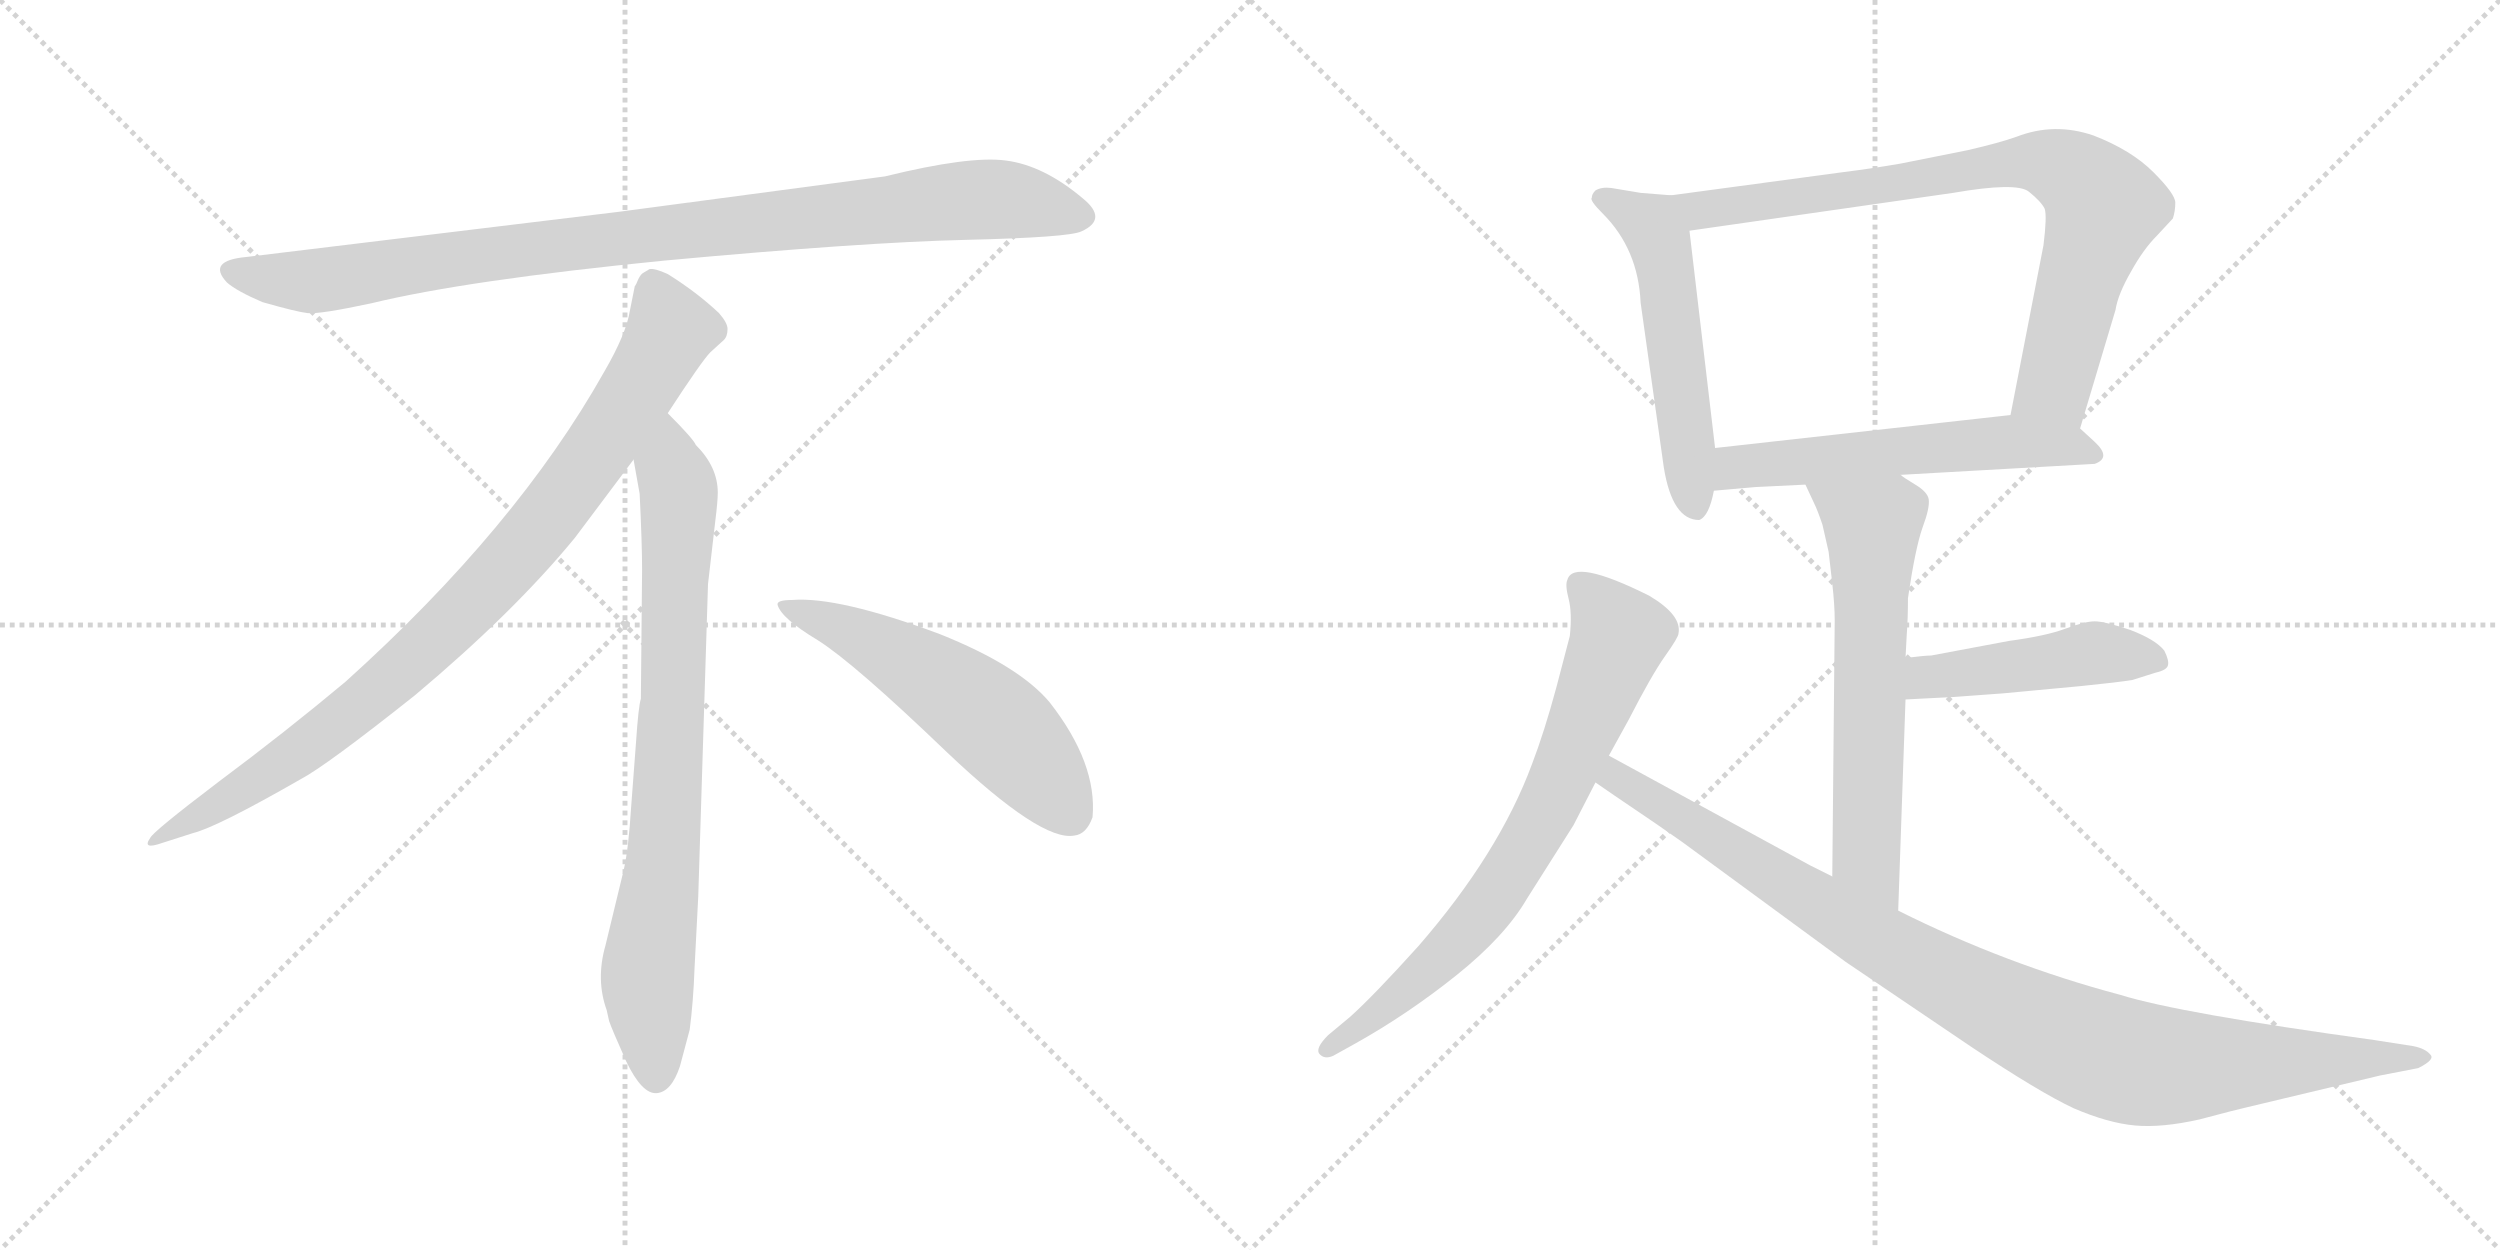 <svg version="1.1" viewBox="0 0 2048 1024" xmlns="http://www.w3.org/2000/svg">
  <g stroke="lightgray" stroke-dasharray="1,1" stroke-width="1" transform="scale(4, 4)">
    <line x1="0" y1="0" x2="256" y2="256"></line>
    <line x1="256" y1="0" x2="0" y2="256"></line>
    <line x1="128" y1="0" x2="128" y2="256"></line>
    <line x1="0" y1="128" x2="256" y2="128"></line>
    <line x1="256" y1="0" x2="512" y2="256"></line>
    <line x1="512" y1="0" x2="256" y2="256"></line>
    <line x1="384" y1="0" x2="384" y2="256"></line>
    <line x1="256" y1="128" x2="512" y2="128"></line>
  </g>
<g transform="scale(1, -1) translate(0, -850)">
   <style type="text/css">
    @keyframes keyframes0 {
      from {
       stroke: black;
       stroke-dashoffset: 952;
       stroke-width: 128;
       }
       76% {
       animation-timing-function: step-end;
       stroke: black;
       stroke-dashoffset: 0;
       stroke-width: 128;
       }
       to {
       stroke: black;
       stroke-width: 1024;
       }
       }
       #make-me-a-hanzi-animation-0 {
         animation: keyframes0 1.025s both;
         animation-delay: 0s;
         animation-timing-function: linear;
       }
    @keyframes keyframes1 {
      from {
       stroke: black;
       stroke-dashoffset: 897;
       stroke-width: 128;
       }
       74% {
       animation-timing-function: step-end;
       stroke: black;
       stroke-dashoffset: 0;
       stroke-width: 128;
       }
       to {
       stroke: black;
       stroke-width: 1024;
       }
       }
       #make-me-a-hanzi-animation-1 {
         animation: keyframes1 0.98s both;
         animation-delay: 1.025s;
         animation-timing-function: linear;
       }
    @keyframes keyframes2 {
      from {
       stroke: black;
       stroke-dashoffset: 792;
       stroke-width: 128;
       }
       72% {
       animation-timing-function: step-end;
       stroke: black;
       stroke-dashoffset: 0;
       stroke-width: 128;
       }
       to {
       stroke: black;
       stroke-width: 1024;
       }
       }
       #make-me-a-hanzi-animation-2 {
         animation: keyframes2 0.895s both;
         animation-delay: 2.005s;
         animation-timing-function: linear;
       }
    @keyframes keyframes3 {
      from {
       stroke: black;
       stroke-dashoffset: 548;
       stroke-width: 128;
       }
       64% {
       animation-timing-function: step-end;
       stroke: black;
       stroke-dashoffset: 0;
       stroke-width: 128;
       }
       to {
       stroke: black;
       stroke-width: 1024;
       }
       }
       #make-me-a-hanzi-animation-3 {
         animation: keyframes3 0.696s both;
         animation-delay: 2.899s;
         animation-timing-function: linear;
       }
    @keyframes keyframes4 {
      from {
       stroke: black;
       stroke-dashoffset: 534;
       stroke-width: 128;
       }
       63% {
       animation-timing-function: step-end;
       stroke: black;
       stroke-dashoffset: 0;
       stroke-width: 128;
       }
       to {
       stroke: black;
       stroke-width: 1024;
       }
       }
       #make-me-a-hanzi-animation-4 {
         animation: keyframes4 0.685s both;
         animation-delay: 3.595s;
         animation-timing-function: linear;
       }
    @keyframes keyframes5 {
      from {
       stroke: black;
       stroke-dashoffset: 805;
       stroke-width: 128;
       }
       72% {
       animation-timing-function: step-end;
       stroke: black;
       stroke-dashoffset: 0;
       stroke-width: 128;
       }
       to {
       stroke: black;
       stroke-width: 1024;
       }
       }
       #make-me-a-hanzi-animation-5 {
         animation: keyframes5 0.905s both;
         animation-delay: 4.28s;
         animation-timing-function: linear;
       }
    @keyframes keyframes6 {
      from {
       stroke: black;
       stroke-dashoffset: 567;
       stroke-width: 128;
       }
       65% {
       animation-timing-function: step-end;
       stroke: black;
       stroke-dashoffset: 0;
       stroke-width: 128;
       }
       to {
       stroke: black;
       stroke-width: 1024;
       }
       }
       #make-me-a-hanzi-animation-6 {
         animation: keyframes6 0.711s both;
         animation-delay: 5.185s;
         animation-timing-function: linear;
       }
    @keyframes keyframes7 {
      from {
       stroke: black;
       stroke-dashoffset: 627;
       stroke-width: 128;
       }
       67% {
       animation-timing-function: step-end;
       stroke: black;
       stroke-dashoffset: 0;
       stroke-width: 128;
       }
       to {
       stroke: black;
       stroke-width: 1024;
       }
       }
       #make-me-a-hanzi-animation-7 {
         animation: keyframes7 0.76s both;
         animation-delay: 5.896s;
         animation-timing-function: linear;
       }
    @keyframes keyframes8 {
      from {
       stroke: black;
       stroke-dashoffset: 463;
       stroke-width: 128;
       }
       60% {
       animation-timing-function: step-end;
       stroke: black;
       stroke-dashoffset: 0;
       stroke-width: 128;
       }
       to {
       stroke: black;
       stroke-width: 1024;
       }
       }
       #make-me-a-hanzi-animation-8 {
         animation: keyframes8 0.627s both;
         animation-delay: 6.657s;
         animation-timing-function: linear;
       }
    @keyframes keyframes9 {
      from {
       stroke: black;
       stroke-dashoffset: 733;
       stroke-width: 128;
       }
       70% {
       animation-timing-function: step-end;
       stroke: black;
       stroke-dashoffset: 0;
       stroke-width: 128;
       }
       to {
       stroke: black;
       stroke-width: 1024;
       }
       }
       #make-me-a-hanzi-animation-9 {
         animation: keyframes9 0.847s both;
         animation-delay: 7.283s;
         animation-timing-function: linear;
       }
    @keyframes keyframes10 {
      from {
       stroke: black;
       stroke-dashoffset: 983;
       stroke-width: 128;
       }
       76% {
       animation-timing-function: step-end;
       stroke: black;
       stroke-dashoffset: 0;
       stroke-width: 128;
       }
       to {
       stroke: black;
       stroke-width: 1024;
       }
       }
       #make-me-a-hanzi-animation-10 {
         animation: keyframes10 1.05s both;
         animation-delay: 8.13s;
         animation-timing-function: linear;
       }
</style>
<path d="M 725.0 705.5 L 507.0 676.5 L 202.0 639.5 Q 169.0 636.5 186.0 618.5 Q 194.0 611.5 215.0 602.5 Q 243.0 594.5 252.0 593.5 Q 262.0 592.5 304.0 601.5 Q 382.0 620.5 544.0 636.5 Q 706.0 651.5 791.0 653.5 Q 876.0 655.5 886.0 660.5 Q 908.0 670.5 887.0 687.5 Q 855.0 714.5 824.0 718.5 Q 794.0 722.5 725.0 705.5 Z" fill="lightgray"></path> 
<path d="M 547.0 511.5 Q 575.0 554.5 582.0 561.5 L 593.0 571.5 Q 596.0 574.5 596.0 580.5 Q 596.0 585.5 589.0 593.5 Q 571.0 610.5 547.0 625.5 Q 536.0 630.5 532.0 629.5 L 527.0 626.5 Q 525.0 625.5 523.0 621.5 Q 521.0 616.5 520.0 615.5 L 516.0 595.5 Q 513.0 576.5 495.0 545.5 Q 423.0 417.5 283.0 291.5 Q 234.0 250.5 179.0 209.5 Q 125.0 168.5 123.0 163.5 Q 116.0 153.5 133.0 159.5 L 158.0 167.5 Q 178.0 172.5 246.0 211.5 Q 267.0 222.5 340.0 280.5 Q 421.0 348.5 471.0 409.5 L 519.0 473.5 L 547.0 511.5 Z" fill="lightgray"></path> 
<path d="M 572.0 115.5 L 580.0 371.5 L 586.0 423.5 Q 588.0 439.5 588.0 446.5 Q 588.0 467.5 570.0 485.5 Q 568.0 490.5 547.0 511.5 C 526.0 533.5 514.0 503.5 519.0 473.5 L 524.0 445.5 Q 526.0 404.5 526.0 383.5 L 525.0 277.5 Q 523.0 271.5 521.0 241.5 L 517.0 188.5 Q 515.0 155.5 511.0 137.5 L 496.0 75.5 Q 488.0 47.5 497.0 22.5 L 499.0 13.5 Q 501.0 7.5 513.0 -19.5 Q 526.0 -46.5 538.0 -45.5 Q 550.0 -44.5 557.0 -23.5 L 565.0 6.5 Q 568.0 29.5 569.0 57.5 L 572.0 115.5 Z" fill="lightgray"></path> 
<path d="M 637.0 354.5 Q 640.0 343.5 670.0 325.5 Q 700.0 306.5 776.0 233.5 Q 853.0 160.5 880.0 165.5 Q 890.0 166.5 895.0 180.5 Q 899.0 224.5 860.0 274.5 Q 835.0 304.5 770.0 330.5 Q 687.0 361.5 649.0 358.5 Q 636.0 358.5 637.0 354.5 Z" fill="lightgray"></path> 
<path d="M 1369.0 690.0 L 1344.0 692.0 L 1320.0 696.0 Q 1312.0 697.0 1307.0 694.0 Q 1304.0 691.0 1304.0 688.0 Q 1302.0 686.0 1313.0 675.0 Q 1342.0 646.0 1344.0 602.0 L 1363.0 467.0 Q 1370.0 424.0 1392.0 424.0 Q 1400.0 427.0 1404.0 448.0 L 1405.0 483.0 L 1384.0 661.0 C 1381.0 689.0 1381.0 689.0 1369.0 690.0 Z" fill="lightgray"></path> 
<path d="M 1704.0 499.0 L 1733.0 596.0 Q 1735.0 609.0 1746.0 628.0 Q 1756.0 646.0 1767.0 657.0 L 1780.0 671.0 Q 1782.0 677.0 1782.0 684.0 Q 1782.0 691.0 1764.0 709.0 Q 1746.0 727.0 1715.0 739.0 Q 1683.0 750.0 1652.0 738.0 Q 1638.0 733.0 1612.0 727.0 L 1557.0 716.0 Q 1534.0 712.0 1510.0 709.0 L 1369.0 690.0 C 1339.0 686.0 1354.0 657.0 1384.0 661.0 L 1600.0 692.0 Q 1652.0 701.0 1662.0 693.0 Q 1672.0 685.0 1675.0 679.0 Q 1677.0 673.0 1674.0 649.0 L 1647.0 510.0 C 1641.0 481.0 1695.0 470.0 1704.0 499.0 Z" fill="lightgray"></path> 
<path d="M 1557.0 461.0 L 1716.0 470.0 Q 1730.0 475.0 1716.0 488.0 L 1704.0 499.0 C 1687.0 514.0 1677.0 513.0 1647.0 510.0 L 1405.0 483.0 C 1375.0 480.0 1374.0 445.0 1404.0 448.0 L 1438.0 451.0 L 1479.0 453.0 L 1557.0 461.0 Z" fill="lightgray"></path> 
<path d="M 1479.0 453.0 L 1486.0 438.0 Q 1489.0 432.0 1493.0 420.0 L 1498.0 398.0 L 1501.0 372.0 Q 1503.0 354.0 1503.0 342.0 L 1501.0 132.0 C 1501.0 102.0 1554.0 74.0 1555.0 104.0 L 1561.0 277.0 L 1561.0 311.0 L 1562.0 330.0 Q 1563.0 343.0 1563.0 360.0 Q 1569.0 401.0 1575.0 418.0 Q 1581.0 434.0 1580.0 441.0 Q 1579.0 447.0 1569.0 453.0 Q 1559.0 459.0 1557.0 461.0 C 1532.0 478.0 1466.0 480.0 1479.0 453.0 Z" fill="lightgray"></path> 
<path d="M 1561.0 277.0 L 1600.0 279.0 L 1641.0 282.0 L 1705.0 288.0 Q 1735.0 291.0 1747.0 293.0 L 1766.0 299.0 Q 1775.0 301.0 1776.0 305.0 Q 1777.0 309.0 1773.0 317.0 Q 1766.0 326.0 1745.0 334.0 Q 1724.0 341.0 1716.0 341.0 Q 1708.0 341.0 1692.0 335.0 Q 1676.0 329.0 1646.0 325.0 L 1582.0 313.0 Q 1577.0 313.0 1561.0 311.0 C 1531.0 307.0 1531.0 275.0 1561.0 277.0 Z" fill="lightgray"></path> 
<path d="M 1318.0 231.0 L 1334.0 260.0 Q 1353.0 297.0 1364.0 312.5 Q 1375.0 328.0 1375.0 331.0 Q 1378.0 346.0 1351.0 362.0 Q 1289.0 393.0 1284.0 375.0 Q 1282.0 371.0 1285.0 359.5 Q 1288.0 348.0 1286.0 329.0 L 1275.0 287.0 Q 1265.0 250.0 1255.0 224.0 Q 1228.0 151.0 1162.0 75.0 Q 1125.0 34.0 1106.0 17.0 L 1088.0 2.0 Q 1077.0 -9.0 1081.0 -13.5 Q 1085.0 -18.0 1092.0 -15.0 L 1110.0 -5.0 Q 1153.0 19.0 1193.0 51.0 Q 1233.0 83.0 1251.0 114.0 L 1289.0 174.0 L 1307.0 209.0 L 1318.0 231.0 Z" fill="lightgray"></path> 
<path d="M 1501.0 132.0 L 1483.0 141.0 L 1318.0 231.0 C 1292.0 245.0 1282.0 226.0 1307.0 209.0 L 1323.0 198.0 Q 1363.0 171.0 1377.0 161.0 L 1512.0 62.0 L 1614.0 -7.0 Q 1671.0 -45.0 1699.0 -58.0 Q 1727.0 -70.0 1749.0 -72.0 Q 1771.0 -74.0 1802.0 -67.0 Q 1832.0 -59.0 1841.0 -57.0 L 1950.0 -31.0 L 1981.0 -25.0 Q 1995.0 -18.0 1991.0 -14.0 Q 1987.0 -9.0 1977.0 -7.0 L 1945.0 -2.0 Q 1785.0 20.0 1737.0 35.0 Q 1643.0 60.0 1555.0 104.0 L 1501.0 132.0 Z" fill="lightgray"></path> 
      <clipPath id="make-me-a-hanzi-clip-0">
      <path d="M 725.0 705.5 L 507.0 676.5 L 202.0 639.5 Q 169.0 636.5 186.0 618.5 Q 194.0 611.5 215.0 602.5 Q 243.0 594.5 252.0 593.5 Q 262.0 592.5 304.0 601.5 Q 382.0 620.5 544.0 636.5 Q 706.0 651.5 791.0 653.5 Q 876.0 655.5 886.0 660.5 Q 908.0 670.5 887.0 687.5 Q 855.0 714.5 824.0 718.5 Q 794.0 722.5 725.0 705.5 Z" fill="lightgray"></path>
      </clipPath>
      <path clip-path="url(#make-me-a-hanzi-clip-0)" d="M 194.0 628.5 L 216.0 621.5 L 273.0 621.5 L 502.0 654.5 L 785.0 685.5 L 824.0 686.5 L 884.0 674.5 " fill="none" id="make-me-a-hanzi-animation-0" stroke-dasharray="824 1648" stroke-linecap="round"></path>

      <clipPath id="make-me-a-hanzi-clip-1">
      <path d="M 547.0 511.5 Q 575.0 554.5 582.0 561.5 L 593.0 571.5 Q 596.0 574.5 596.0 580.5 Q 596.0 585.5 589.0 593.5 Q 571.0 610.5 547.0 625.5 Q 536.0 630.5 532.0 629.5 L 527.0 626.5 Q 525.0 625.5 523.0 621.5 Q 521.0 616.5 520.0 615.5 L 516.0 595.5 Q 513.0 576.5 495.0 545.5 Q 423.0 417.5 283.0 291.5 Q 234.0 250.5 179.0 209.5 Q 125.0 168.5 123.0 163.5 Q 116.0 153.5 133.0 159.5 L 158.0 167.5 Q 178.0 172.5 246.0 211.5 Q 267.0 222.5 340.0 280.5 Q 421.0 348.5 471.0 409.5 L 519.0 473.5 L 547.0 511.5 Z" fill="lightgray"></path>
      </clipPath>
      <path clip-path="url(#make-me-a-hanzi-clip-1)" d="M 537.0 616.5 L 550.0 579.5 L 546.0 570.5 L 500.0 496.5 L 420.0 391.5 L 318.0 290.5 L 263.0 246.5 L 128.0 162.5 " fill="none" id="make-me-a-hanzi-animation-1" stroke-dasharray="769 1538" stroke-linecap="round"></path>

      <clipPath id="make-me-a-hanzi-clip-2">
      <path d="M 572.0 115.5 L 580.0 371.5 L 586.0 423.5 Q 588.0 439.5 588.0 446.5 Q 588.0 467.5 570.0 485.5 Q 568.0 490.5 547.0 511.5 C 526.0 533.5 514.0 503.5 519.0 473.5 L 524.0 445.5 Q 526.0 404.5 526.0 383.5 L 525.0 277.5 Q 523.0 271.5 521.0 241.5 L 517.0 188.5 Q 515.0 155.5 511.0 137.5 L 496.0 75.5 Q 488.0 47.5 497.0 22.5 L 499.0 13.5 Q 501.0 7.5 513.0 -19.5 Q 526.0 -46.5 538.0 -45.5 Q 550.0 -44.5 557.0 -23.5 L 565.0 6.5 Q 568.0 29.5 569.0 57.5 L 572.0 115.5 Z" fill="lightgray"></path>
      </clipPath>
      <path clip-path="url(#make-me-a-hanzi-clip-2)" d="M 548.0 500.5 L 549.0 466.5 L 556.0 448.5 L 552.0 289.5 L 544.0 154.5 L 530.0 45.5 L 538.0 -32.5 " fill="none" id="make-me-a-hanzi-animation-2" stroke-dasharray="664 1328" stroke-linecap="round"></path>

      <clipPath id="make-me-a-hanzi-clip-3">
      <path d="M 637.0 354.5 Q 640.0 343.5 670.0 325.5 Q 700.0 306.5 776.0 233.5 Q 853.0 160.5 880.0 165.5 Q 890.0 166.5 895.0 180.5 Q 899.0 224.5 860.0 274.5 Q 835.0 304.5 770.0 330.5 Q 687.0 361.5 649.0 358.5 Q 636.0 358.5 637.0 354.5 Z" fill="lightgray"></path>
      </clipPath>
      <path clip-path="url(#make-me-a-hanzi-clip-3)" d="M 644.0 353.5 L 687.0 337.5 L 792.0 275.5 L 840.0 232.5 L 876.0 184.5 " fill="none" id="make-me-a-hanzi-animation-3" stroke-dasharray="420 840" stroke-linecap="round"></path>

      <clipPath id="make-me-a-hanzi-clip-4">
      <path d="M 1369.0 690.0 L 1344.0 692.0 L 1320.0 696.0 Q 1312.0 697.0 1307.0 694.0 Q 1304.0 691.0 1304.0 688.0 Q 1302.0 686.0 1313.0 675.0 Q 1342.0 646.0 1344.0 602.0 L 1363.0 467.0 Q 1370.0 424.0 1392.0 424.0 Q 1400.0 427.0 1404.0 448.0 L 1405.0 483.0 L 1384.0 661.0 C 1381.0 689.0 1381.0 689.0 1369.0 690.0 Z" fill="lightgray"></path>
      </clipPath>
      <path clip-path="url(#make-me-a-hanzi-clip-4)" d="M 1315.0 686.0 L 1354.0 664.0 L 1360.0 651.0 L 1389.0 434.0 " fill="none" id="make-me-a-hanzi-animation-4" stroke-dasharray="406 812" stroke-linecap="round"></path>

      <clipPath id="make-me-a-hanzi-clip-5">
      <path d="M 1704.0 499.0 L 1733.0 596.0 Q 1735.0 609.0 1746.0 628.0 Q 1756.0 646.0 1767.0 657.0 L 1780.0 671.0 Q 1782.0 677.0 1782.0 684.0 Q 1782.0 691.0 1764.0 709.0 Q 1746.0 727.0 1715.0 739.0 Q 1683.0 750.0 1652.0 738.0 Q 1638.0 733.0 1612.0 727.0 L 1557.0 716.0 Q 1534.0 712.0 1510.0 709.0 L 1369.0 690.0 C 1339.0 686.0 1354.0 657.0 1384.0 661.0 L 1600.0 692.0 Q 1652.0 701.0 1662.0 693.0 Q 1672.0 685.0 1675.0 679.0 Q 1677.0 673.0 1674.0 649.0 L 1647.0 510.0 C 1641.0 481.0 1695.0 470.0 1704.0 499.0 Z" fill="lightgray"></path>
      </clipPath>
      <path clip-path="url(#make-me-a-hanzi-clip-5)" d="M 1377.0 688.0 L 1386.0 680.0 L 1405.0 679.0 L 1667.0 718.0 L 1698.0 708.0 L 1722.0 679.0 L 1683.0 534.0 L 1656.0 516.0 " fill="none" id="make-me-a-hanzi-animation-5" stroke-dasharray="677 1354" stroke-linecap="round"></path>

      <clipPath id="make-me-a-hanzi-clip-6">
      <path d="M 1557.0 461.0 L 1716.0 470.0 Q 1730.0 475.0 1716.0 488.0 L 1704.0 499.0 C 1687.0 514.0 1677.0 513.0 1647.0 510.0 L 1405.0 483.0 C 1375.0 480.0 1374.0 445.0 1404.0 448.0 L 1438.0 451.0 L 1479.0 453.0 L 1557.0 461.0 Z" fill="lightgray"></path>
      </clipPath>
      <path clip-path="url(#make-me-a-hanzi-clip-6)" d="M 1409.0 454.0 L 1430.0 469.0 L 1642.0 488.0 L 1714.0 479.0 " fill="none" id="make-me-a-hanzi-animation-6" stroke-dasharray="439 878" stroke-linecap="round"></path>

      <clipPath id="make-me-a-hanzi-clip-7">
      <path d="M 1479.0 453.0 L 1486.0 438.0 Q 1489.0 432.0 1493.0 420.0 L 1498.0 398.0 L 1501.0 372.0 Q 1503.0 354.0 1503.0 342.0 L 1501.0 132.0 C 1501.0 102.0 1554.0 74.0 1555.0 104.0 L 1561.0 277.0 L 1561.0 311.0 L 1562.0 330.0 Q 1563.0 343.0 1563.0 360.0 Q 1569.0 401.0 1575.0 418.0 Q 1581.0 434.0 1580.0 441.0 Q 1579.0 447.0 1569.0 453.0 Q 1559.0 459.0 1557.0 461.0 C 1532.0 478.0 1466.0 480.0 1479.0 453.0 Z" fill="lightgray"></path>
      </clipPath>
      <path clip-path="url(#make-me-a-hanzi-clip-7)" d="M 1487.0 452.0 L 1534.0 419.0 L 1529.0 149.0 L 1551.0 112.0 " fill="none" id="make-me-a-hanzi-animation-7" stroke-dasharray="499 998" stroke-linecap="round"></path>

      <clipPath id="make-me-a-hanzi-clip-8">
      <path d="M 1561.0 277.0 L 1600.0 279.0 L 1641.0 282.0 L 1705.0 288.0 Q 1735.0 291.0 1747.0 293.0 L 1766.0 299.0 Q 1775.0 301.0 1776.0 305.0 Q 1777.0 309.0 1773.0 317.0 Q 1766.0 326.0 1745.0 334.0 Q 1724.0 341.0 1716.0 341.0 Q 1708.0 341.0 1692.0 335.0 Q 1676.0 329.0 1646.0 325.0 L 1582.0 313.0 Q 1577.0 313.0 1561.0 311.0 C 1531.0 307.0 1531.0 275.0 1561.0 277.0 Z" fill="lightgray"></path>
      </clipPath>
      <path clip-path="url(#make-me-a-hanzi-clip-8)" d="M 1567.0 283.0 L 1577.0 294.0 L 1707.0 314.0 L 1767.0 309.0 " fill="none" id="make-me-a-hanzi-animation-8" stroke-dasharray="335 670" stroke-linecap="round"></path>

      <clipPath id="make-me-a-hanzi-clip-9">
      <path d="M 1318.0 231.0 L 1334.0 260.0 Q 1353.0 297.0 1364.0 312.5 Q 1375.0 328.0 1375.0 331.0 Q 1378.0 346.0 1351.0 362.0 Q 1289.0 393.0 1284.0 375.0 Q 1282.0 371.0 1285.0 359.5 Q 1288.0 348.0 1286.0 329.0 L 1275.0 287.0 Q 1265.0 250.0 1255.0 224.0 Q 1228.0 151.0 1162.0 75.0 Q 1125.0 34.0 1106.0 17.0 L 1088.0 2.0 Q 1077.0 -9.0 1081.0 -13.5 Q 1085.0 -18.0 1092.0 -15.0 L 1110.0 -5.0 Q 1153.0 19.0 1193.0 51.0 Q 1233.0 83.0 1251.0 114.0 L 1289.0 174.0 L 1307.0 209.0 L 1318.0 231.0 Z" fill="lightgray"></path>
      </clipPath>
      <path clip-path="url(#make-me-a-hanzi-clip-9)" d="M 1294.0 371.0 L 1327.0 329.0 L 1269.0 191.0 L 1235.0 132.0 L 1187.0 72.0 L 1087.0 -10.0 " fill="none" id="make-me-a-hanzi-animation-9" stroke-dasharray="605 1210" stroke-linecap="round"></path>

      <clipPath id="make-me-a-hanzi-clip-10">
      <path d="M 1501.0 132.0 L 1483.0 141.0 L 1318.0 231.0 C 1292.0 245.0 1282.0 226.0 1307.0 209.0 L 1323.0 198.0 Q 1363.0 171.0 1377.0 161.0 L 1512.0 62.0 L 1614.0 -7.0 Q 1671.0 -45.0 1699.0 -58.0 Q 1727.0 -70.0 1749.0 -72.0 Q 1771.0 -74.0 1802.0 -67.0 Q 1832.0 -59.0 1841.0 -57.0 L 1950.0 -31.0 L 1981.0 -25.0 Q 1995.0 -18.0 1991.0 -14.0 Q 1987.0 -9.0 1977.0 -7.0 L 1945.0 -2.0 Q 1785.0 20.0 1737.0 35.0 Q 1643.0 60.0 1555.0 104.0 L 1501.0 132.0 Z" fill="lightgray"></path>
      </clipPath>
      <path clip-path="url(#make-me-a-hanzi-clip-10)" d="M 1322.0 222.0 L 1337.0 203.0 L 1522.0 89.0 L 1708.0 -8.0 L 1764.0 -23.0 L 1982.0 -15.0 " fill="none" id="make-me-a-hanzi-animation-10" stroke-dasharray="855 1710" stroke-linecap="round"></path>

</g>
</svg>
